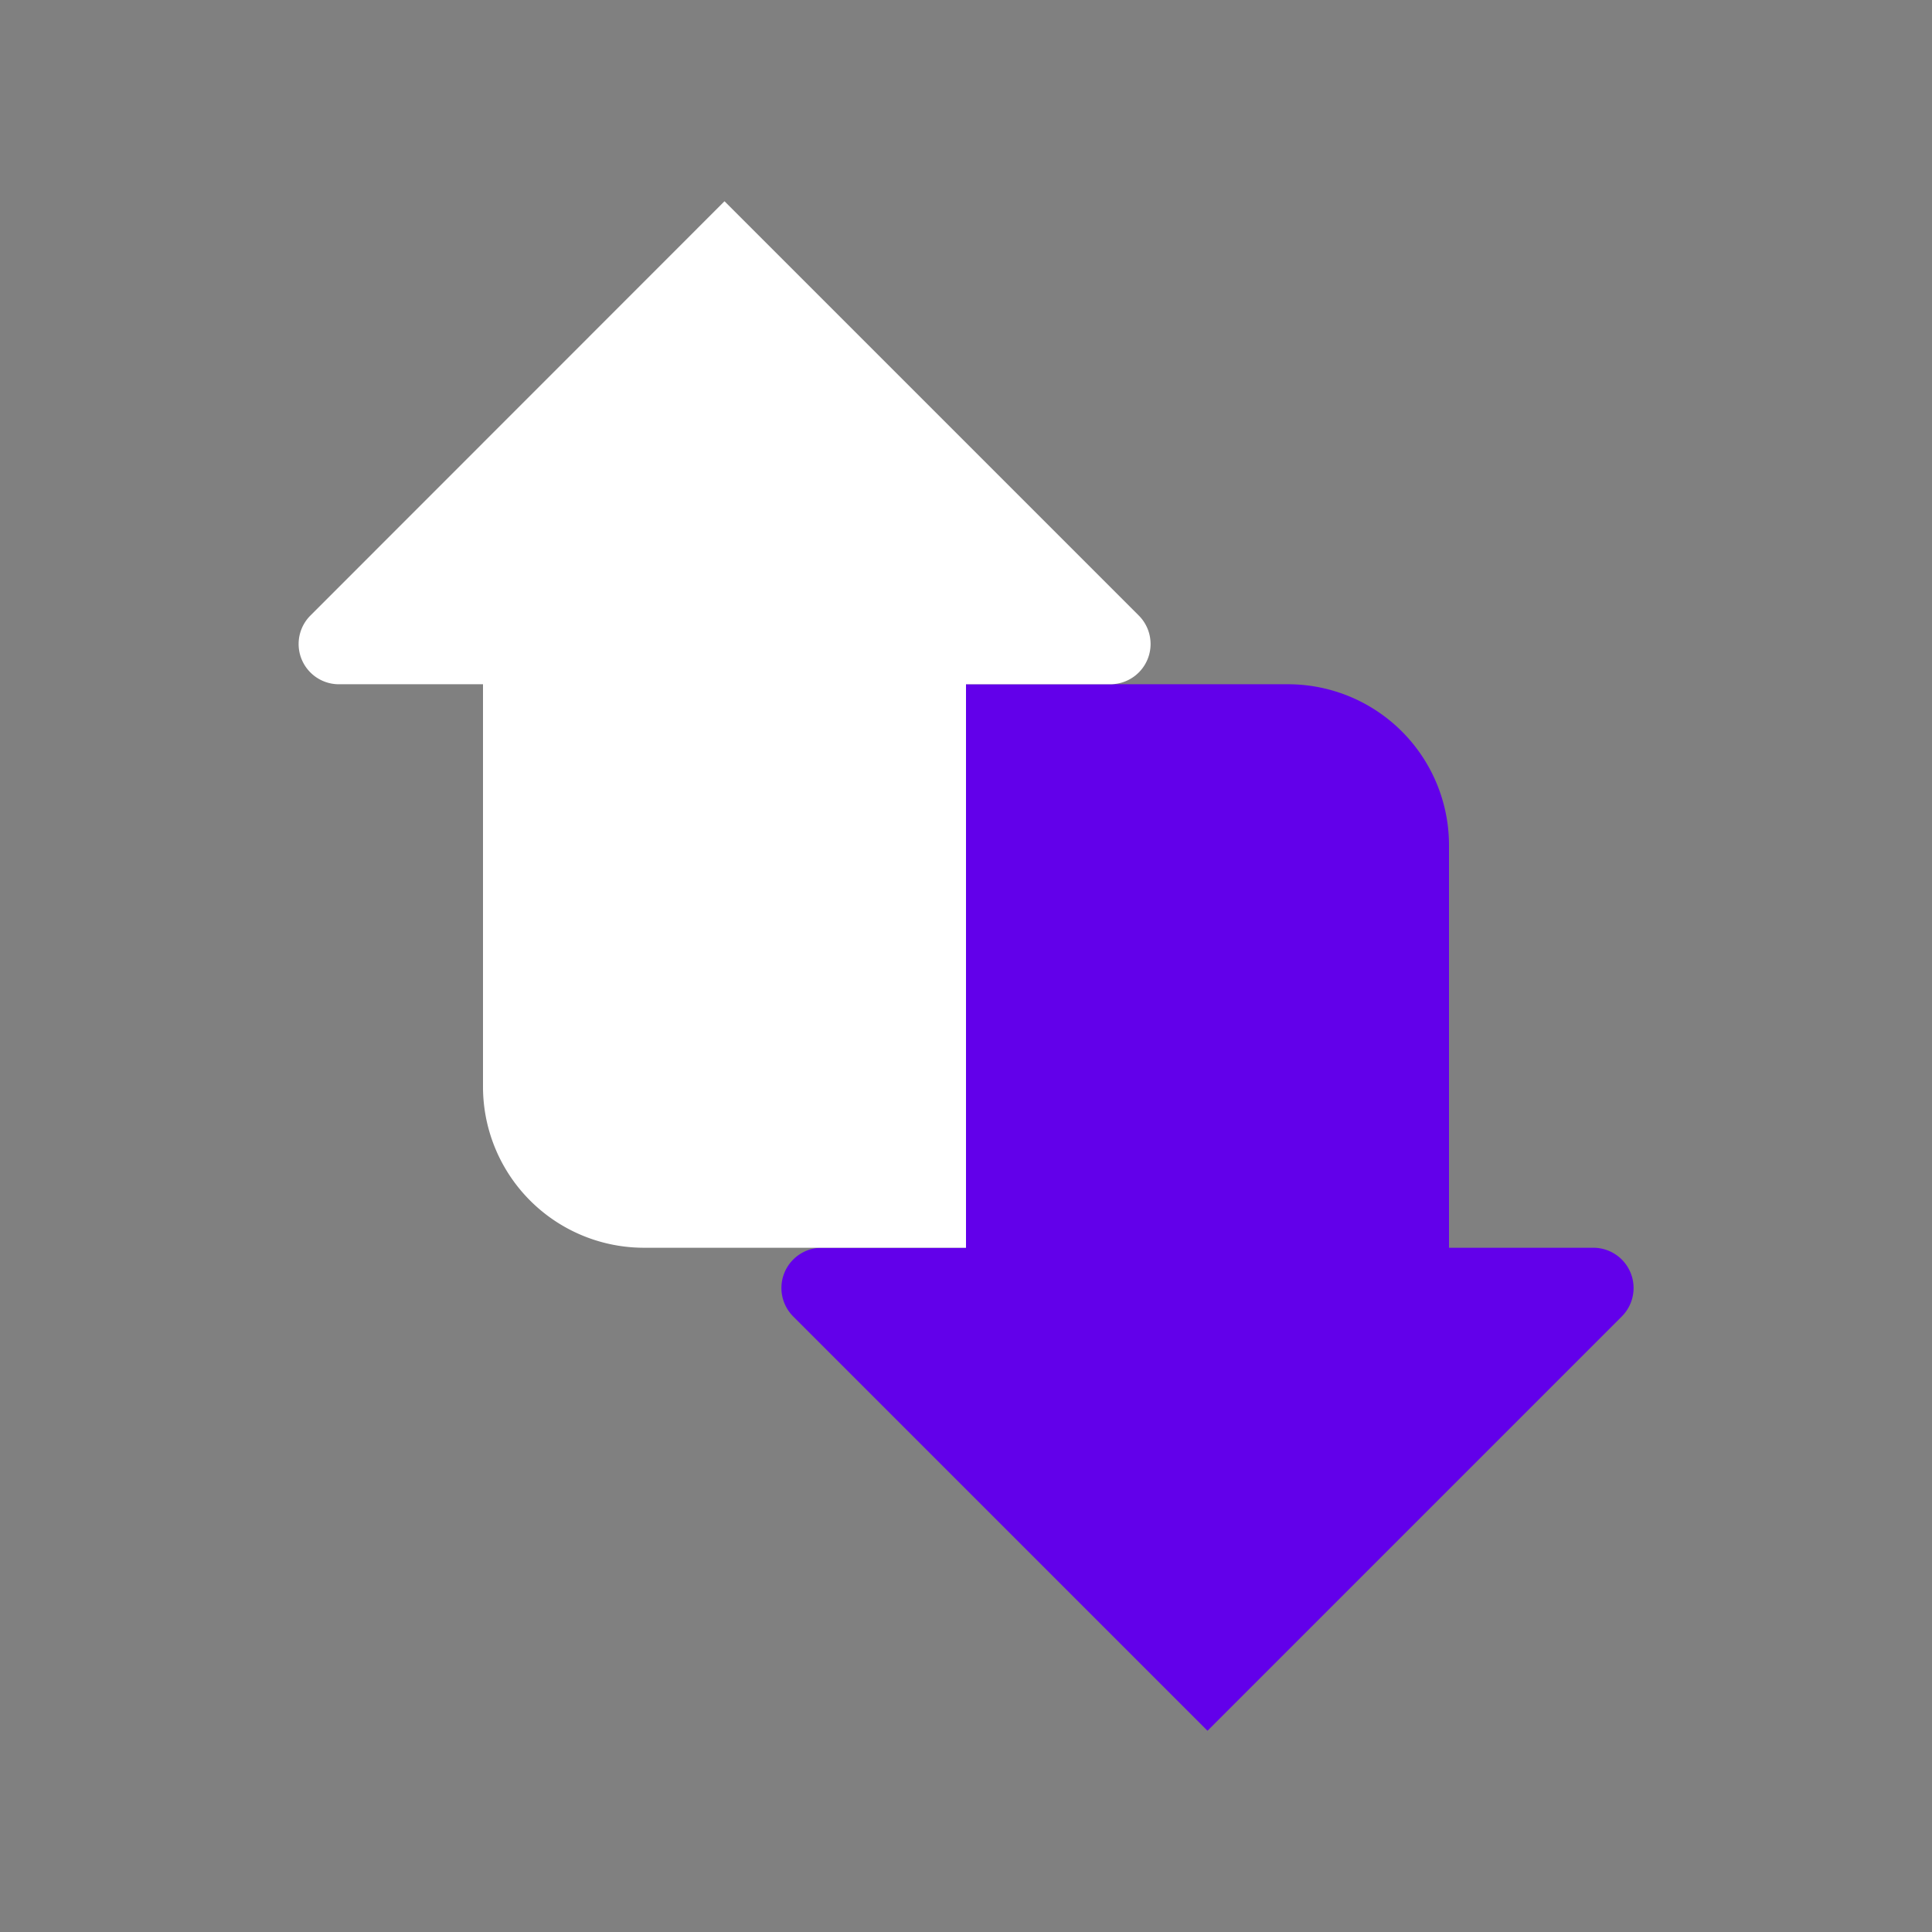 <svg xmlns="http://www.w3.org/2000/svg" aria-hidden="true" class="icon icon--extra-large icon--empty" focusable="false" viewBox="0 0 192 192">
			
		<rect x="0" y="0" width="192" height="192" fill="#808080" stroke="none"/>
			
		<defs><symbol id="dna" data-name="Data_ic_hi" viewBox="0 0 192 192"><path d="M158.34 124H144V84a16 16 0 0 0-16-16H96v56H81.66a4 4 0 0 0-2.83 6.83L120 172l41.17-41.17a4 4 0 0 0-2.83-6.83z" fill="#6200ea"></path><path d="M33.67 68H48v40a16 16 0 0 0 16 16h32V68h14.34a4 4 0 0 0 2.83-6.83L72 20 30.85 61.17A4 4 0 0 0 33.67 68z" fill="#fff"></path><g opacity=".06"><path d="M48 66H33.67a3.93 3.93 0 0 1-3.84-3 4 4 0 0 0 3.84 5H48zM48 106v2a16 16 0 0 0 16 16h32v-2H64a16 16 0 0 1-16-16zM110.36 66H96v2h14.34a4 4 0 0 0 3.84-5 3.93 3.93 0 0 1-3.82 3z"></path></g><path d="M161.17 128.83L120 170l-41.17-41.17a3.91 3.91 0 0 1-1-1.8 3.88 3.88 0 0 0 1 3.8L120 172l41.17-41.17a3.88 3.88 0 0 0 1-3.8 3.91 3.91 0 0 1-1 1.8z" opacity=".12"></path><path data-name="Bounding Box" fill="none" d="M0 0h192v192H0z"></path></symbol></defs><g data-name="Data_ic" stroke="none" fill="none" stroke-width="0px"><path d="M158.34 124H144V84a16 16 0 0 0-16-16H96v56H81.66a4 4 0 0 0-2.83 6.83L120 172l41.17-41.17a4 4 0 0 0-2.83-6.83z" fill="#6200ea" stroke="none" stroke-width="0px"></path><path d="M33.67 68H48v40a16 16 0 0 0 16 16h32V68h14.34a4 4 0 0 0 2.83-6.83L72 20 30.85 61.17A4 4 0 0 0 33.67 68z" fill="#ffffff" stroke="none" stroke-width="0px"></path><g opacity=".06" stroke="none" fill="none" stroke-width="0px"><path d="M48 66H33.67a3.93 3.93 0 0 1-3.84-3 4 4 0 0 0 3.84 5H48zM48 106v2a16 16 0 0 0 16 16h32v-2H64a16 16 0 0 1-16-16zM110.36 66H96v2h14.34a4 4 0 0 0 3.84-5 3.93 3.93 0 0 1-3.82 3z" stroke="none" fill="none" stroke-width="0px"></path></g><path d="M161.17 128.83L120 170l-41.17-41.17a3.91 3.91 0 0 1-1-1.8 3.88 3.88 0 0 0 1 3.8L120 172l41.17-41.17a3.88 3.88 0 0 0 1-3.8 3.91 3.91 0 0 1-1 1.8z" opacity=".12" stroke="none" fill="none" stroke-width="0px"></path><path data-name="Bounding Box" fill="none" d="M0 0h192v192H0z" stroke="none" stroke-width="0px"></path></g></svg>
